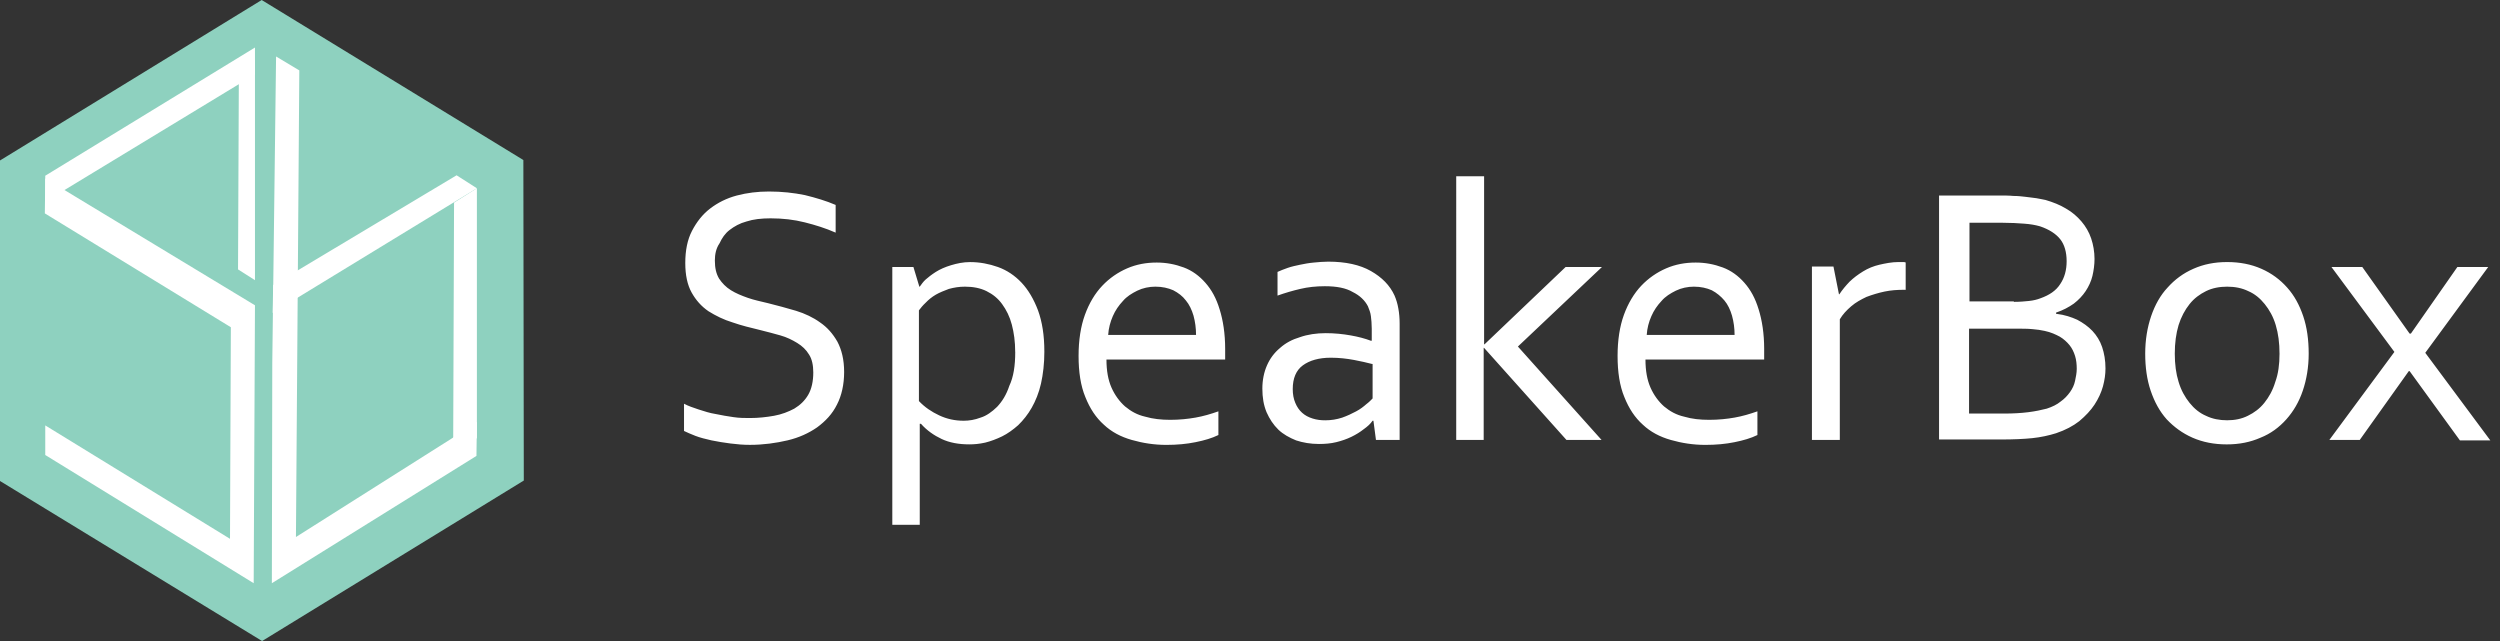 <svg width="156" height="40" viewBox="0 0 156 40" xmlns="http://www.w3.org/2000/svg"><rect x="0" y="0" width="156" height="40" fill="#333333" stroke="none"/><title>logo-inverse</title><g fill-rule="nonzero" fill="none"><path fill="#8ED1BF" d="M16.33 0L0 10.014v20L16.355 40l16.33-10.014-.027-20L16.328 0"/><path fill="#FFF" d="M2.824 12.587L15.91 4.643V2.965l-13.086 8"/><path fill="#FFF" d="M2.824 11.133L15.91 19.05l-.08 17.342-13.006-8v-1.847l11.528 7.077.053-13.202-11.607-7.105M15.91 17.483V3.72l-1.004.588-.053 12.503M28.15 27.385l-9.683 6.125.21-29.118-1.45-.868-.237 19.133-.026 13.735 12.767-7.944.028-2.126"/><path fill="#FFF" d="M17.016 19.524l12.742-7.776-1.267-.81-11.447 6.852"/><path fill="#FFF" d="M29.758 27.357v-15.61l-1.425.896-.053 14.714"/><g fill="#FFF"><path d="M44.608 16.27c0 .446.08.81.263 1.116.186.278.423.53.74.725.316.196.658.335 1.054.475.395.14.817.223 1.265.334.58.14 1.16.306 1.74.473.552.168 1.08.42 1.5.725.45.307.792.697 1.082 1.2.264.5.422 1.115.422 1.895s-.158 1.478-.448 2.036c-.29.585-.712 1.03-1.24 1.42-.527.364-1.133.642-1.844.81-.712.167-1.503.28-2.346.28-.396 0-.79-.03-1.213-.085-.422-.056-.79-.112-1.186-.195-.37-.084-.712-.168-1.002-.28-.29-.11-.527-.222-.712-.306v-1.7c.264.14.58.25.923.362.343.11.685.223 1.054.28.37.082.738.138 1.108.194.37.056.71.056 1.028.056.527 0 1.028-.056 1.502-.14.474-.084.896-.25 1.265-.446.37-.223.66-.502.87-.864.21-.363.316-.837.316-1.395 0-.445-.08-.835-.264-1.114-.185-.307-.422-.53-.738-.725-.317-.194-.66-.362-1.055-.473-.395-.112-.817-.223-1.265-.335-.58-.14-1.16-.28-1.713-.474-.554-.167-1.055-.418-1.503-.697-.448-.306-.79-.696-1.054-1.17s-.395-1.087-.395-1.84c0-.78.13-1.45.42-2.008s.66-1.032 1.135-1.394c.474-.363 1.028-.642 1.66-.81.633-.166 1.292-.25 2.004-.25.817 0 1.555.084 2.24.223.686.168 1.345.364 1.924.615v1.728c-.632-.278-1.265-.474-1.924-.64-.66-.168-1.37-.252-2.135-.252-.58 0-1.08.057-1.502.196-.422.112-.765.307-1.055.53-.29.223-.474.502-.632.837-.21.306-.29.67-.29 1.087zM65.168 21.93c0 .754-.08 1.423-.21 2.008-.133.586-.343 1.088-.58 1.506-.238.42-.528.78-.844 1.088-.317.28-.66.53-1.002.697-.343.166-.712.306-1.054.39-.37.083-.686.11-1.002.11-.66 0-1.24-.11-1.713-.334-.475-.223-.923-.53-1.292-.948h-.078v6.302H55.68V16.66h1.317l.37 1.228h.025c.105-.14.21-.307.37-.447.157-.138.368-.305.632-.473.263-.167.58-.306.95-.418.368-.112.763-.196 1.185-.196.605 0 1.185.11 1.74.307.552.196 1.053.53 1.475.977.42.446.764 1.03 1.028 1.728.263.725.395 1.562.395 2.566zm-1.82.03c0-.643-.078-1.2-.21-1.702-.13-.502-.342-.92-.606-1.283-.263-.362-.58-.613-.975-.81-.396-.194-.844-.277-1.345-.277-.37 0-.685.055-1 .14-.29.11-.58.222-.818.36-.238.14-.448.308-.633.503-.183.17-.315.336-.42.475v5.66c.368.39.79.67 1.265.893.474.223.975.335 1.528.335.343 0 .686-.056 1.055-.195.37-.112.71-.363 1.028-.67.316-.334.58-.752.764-1.31.264-.558.37-1.255.37-2.12zM73.023 26.197c.58 0 1.107-.056 1.582-.14.474-.083.95-.222 1.423-.39v1.478c-.395.195-.87.335-1.423.446-.554.113-1.16.17-1.82.17-.763 0-1.475-.113-2.16-.308-.686-.195-1.266-.502-1.74-.948-.5-.446-.87-1.004-1.16-1.73-.29-.696-.422-1.56-.422-2.564 0-.976.132-1.84.396-2.566.262-.725.63-1.338 1.08-1.812.447-.474.975-.837 1.555-1.088.58-.25 1.186-.362 1.845-.362.606 0 1.16.11 1.687.306.527.196.975.53 1.344.95.396.445.686.974.897 1.672.21.67.343 1.505.343 2.453v.67h-7.407c0 .697.105 1.282.316 1.756.21.473.5.864.843 1.17.37.307.764.53 1.265.642.474.14 1.002.195 1.555.195zm-.922-8.31c-.395 0-.79.084-1.133.25-.343.17-.66.364-.896.643-.263.28-.474.585-.632.948-.158.362-.263.753-.29 1.17h5.483c0-.417-.052-.808-.157-1.198-.106-.362-.264-.697-.475-.948-.21-.28-.474-.474-.79-.64-.317-.14-.686-.224-1.107-.224zM85.702 26.253h-.053c-.132.195-.317.362-.554.53-.21.167-.475.334-.765.474-.29.14-.605.25-.948.334-.342.085-.71.113-1.08.113-.528 0-1.002-.084-1.424-.223-.42-.168-.817-.39-1.107-.67-.315-.306-.552-.67-.737-1.087-.184-.446-.263-.92-.263-1.478 0-.53.105-1.032.29-1.45.184-.418.448-.78.817-1.087.342-.307.764-.53 1.24-.67.473-.167 1.027-.25 1.606-.25.554 0 1.08.055 1.556.14.473.083.895.194 1.264.334h.053v-.753c0-.308-.027-.56-.053-.782-.026-.223-.106-.418-.185-.614-.185-.362-.5-.67-.95-.892-.42-.25-1-.362-1.74-.362-.553 0-1.054.055-1.528.167-.475.11-.95.25-1.424.418v-1.478c.185-.083.396-.167.633-.25.238-.084.502-.14.766-.196.263-.055.553-.11.87-.138.29-.028.606-.056.896-.056 1.08 0 1.977.195 2.662.586.685.39 1.186.892 1.476 1.533.105.25.185.502.237.81.053.278.08.612.08.947v7.25H85.86l-.158-1.2zm-.08-3.54c-.315-.085-.71-.17-1.132-.252-.45-.083-.923-.14-1.45-.14-.738 0-1.318.168-1.74.475-.422.307-.633.81-.633 1.478 0 .335.053.614.16.865.104.25.236.446.42.613.185.168.396.28.66.363.263.084.526.112.79.112.37 0 .712-.056 1.054-.167.318-.112.608-.25.87-.39.265-.14.476-.307.634-.447.184-.138.316-.278.395-.36V22.71h-.027zM97.696 16.66h2.267l-5.246 4.964 5.22 5.828h-2.19l-5.14-5.744h-.025v5.744h-1.714V11h1.74v10.485h.027M106.658 26.197c.58 0 1.107-.056 1.58-.14.476-.083.95-.222 1.425-.39v1.478c-.396.195-.87.335-1.424.446-.554.113-1.16.17-1.82.17-.764 0-1.476-.113-2.16-.308-.686-.195-1.266-.502-1.74-.948-.5-.446-.87-1.004-1.16-1.73-.29-.696-.422-1.56-.422-2.564 0-.976.132-1.84.395-2.566.264-.725.633-1.338 1.08-1.812.45-.474.976-.837 1.556-1.088.58-.25 1.185-.362 1.844-.362.607 0 1.16.11 1.687.306.528.196.977.53 1.346.95.395.445.685.974.896 1.672.21.67.343 1.505.343 2.453v.67h-7.407c0 .697.105 1.282.316 1.756.21.473.5.864.843 1.17.37.307.765.53 1.266.642.474.14.975.195 1.555.195zm-.95-8.31c-.395 0-.79.084-1.133.25-.342.17-.66.364-.896.643-.264.28-.475.585-.633.948-.16.362-.264.753-.29 1.17h5.482c0-.417-.053-.808-.16-1.198-.104-.362-.262-.697-.473-.948-.21-.25-.475-.474-.79-.64-.317-.14-.686-.224-1.108-.224zM118.94 18.083h-.13c-.422 0-.818.028-1.213.11-.395.085-.764.196-1.133.336-.343.166-.66.333-.95.584-.29.25-.527.502-.71.81v7.528h-1.74v-10.82h1.343l.343 1.73h.027c.184-.28.395-.53.632-.78.263-.252.526-.447.843-.643.316-.196.66-.335 1.028-.42.37-.083.765-.166 1.187-.166h.237c.08 0 .158 0 .21.028v1.7h.027zM128.352 19.588c.474.056.896.196 1.265.363.37.196.685.42.95.698.262.28.473.614.605 1.004s.21.836.21 1.338c0 .363-.052.725-.157 1.116-.106.39-.29.78-.527 1.143-.238.362-.554.696-.95 1.03-.395.308-.87.558-1.45.754-.447.14-.948.25-1.475.306-.554.056-1.186.084-1.95.084h-3.876V12.2h3.717c.343 0 .66 0 .923.027.29 0 .527.028.764.056.238.028.45.055.66.083.21.028.395.084.58.112.474.14.896.307 1.265.53.396.223.712.502.975.808.264.307.475.67.607 1.06s.21.837.21 1.283c0 .36-.052.724-.13 1.058-.08.335-.238.67-.423.948-.184.28-.448.558-.738.78-.316.224-.685.42-1.107.56v.082h.052zm-2.69-.752c.37 0 .686-.028.95-.056.263-.028.5-.084.712-.167.553-.196.975-.475 1.238-.893.264-.39.396-.864.396-1.422 0-.558-.132-1.032-.396-1.366-.263-.335-.685-.614-1.265-.81-.29-.083-.606-.138-1-.166-.37-.028-.82-.056-1.346-.056h-2.055v4.908h2.768v.028zm-2.793 1.673v5.297h2.213c.527 0 1.028-.028 1.476-.084.447-.056.843-.14 1.16-.223.342-.112.632-.25.87-.446.236-.167.42-.363.58-.586.157-.223.262-.446.315-.697.053-.25.106-.5.106-.752 0-.28-.026-.557-.105-.808-.08-.25-.184-.474-.343-.67-.158-.195-.37-.39-.606-.53-.263-.14-.553-.278-.95-.362-.236-.056-.473-.084-.763-.11-.29-.03-.66-.03-1.08-.03h-2.874zM144.062 22.07c0 .837-.132 1.618-.37 2.315-.236.697-.58 1.282-1.027 1.784-.448.5-.976.892-1.608 1.143-.633.278-1.318.418-2.11.418-.79 0-1.5-.14-2.134-.418-.633-.278-1.16-.67-1.608-1.143-.448-.503-.764-1.088-1.002-1.785-.237-.697-.342-1.478-.342-2.315 0-.864.133-1.645.37-2.342.237-.697.58-1.31 1.028-1.785.448-.502.975-.892 1.608-1.17.632-.28 1.318-.42 2.108-.42s1.503.14 2.136.42c.632.278 1.16.668 1.607 1.17.45.502.765 1.088 1.002 1.785.236.697.342 1.478.342 2.342zm-1.82 0c0-.67-.078-1.255-.236-1.784-.158-.53-.396-.948-.686-1.31-.29-.363-.632-.642-1.028-.81-.395-.195-.843-.278-1.318-.278-.474 0-.922.083-1.318.278-.395.196-.738.447-1.028.81-.29.362-.527.808-.685 1.31-.158.53-.237 1.115-.237 1.784 0 .67.08 1.255.237 1.757.158.53.396.948.685 1.31.29.363.633.642 1.028.81.396.194.844.278 1.318.278.475 0 .897-.084 1.292-.28.395-.194.738-.445 1.028-.807.29-.363.527-.78.685-1.31.184-.503.263-1.09.263-1.758zM150.44 20.815l2.9-4.154h1.925l-3.928 5.354 4.06 5.466h-1.898l-3.138-4.322h-.053l-3.06 4.294h-1.897l4.06-5.493-3.928-5.3h1.924l2.952 4.155"/></g></g></svg>